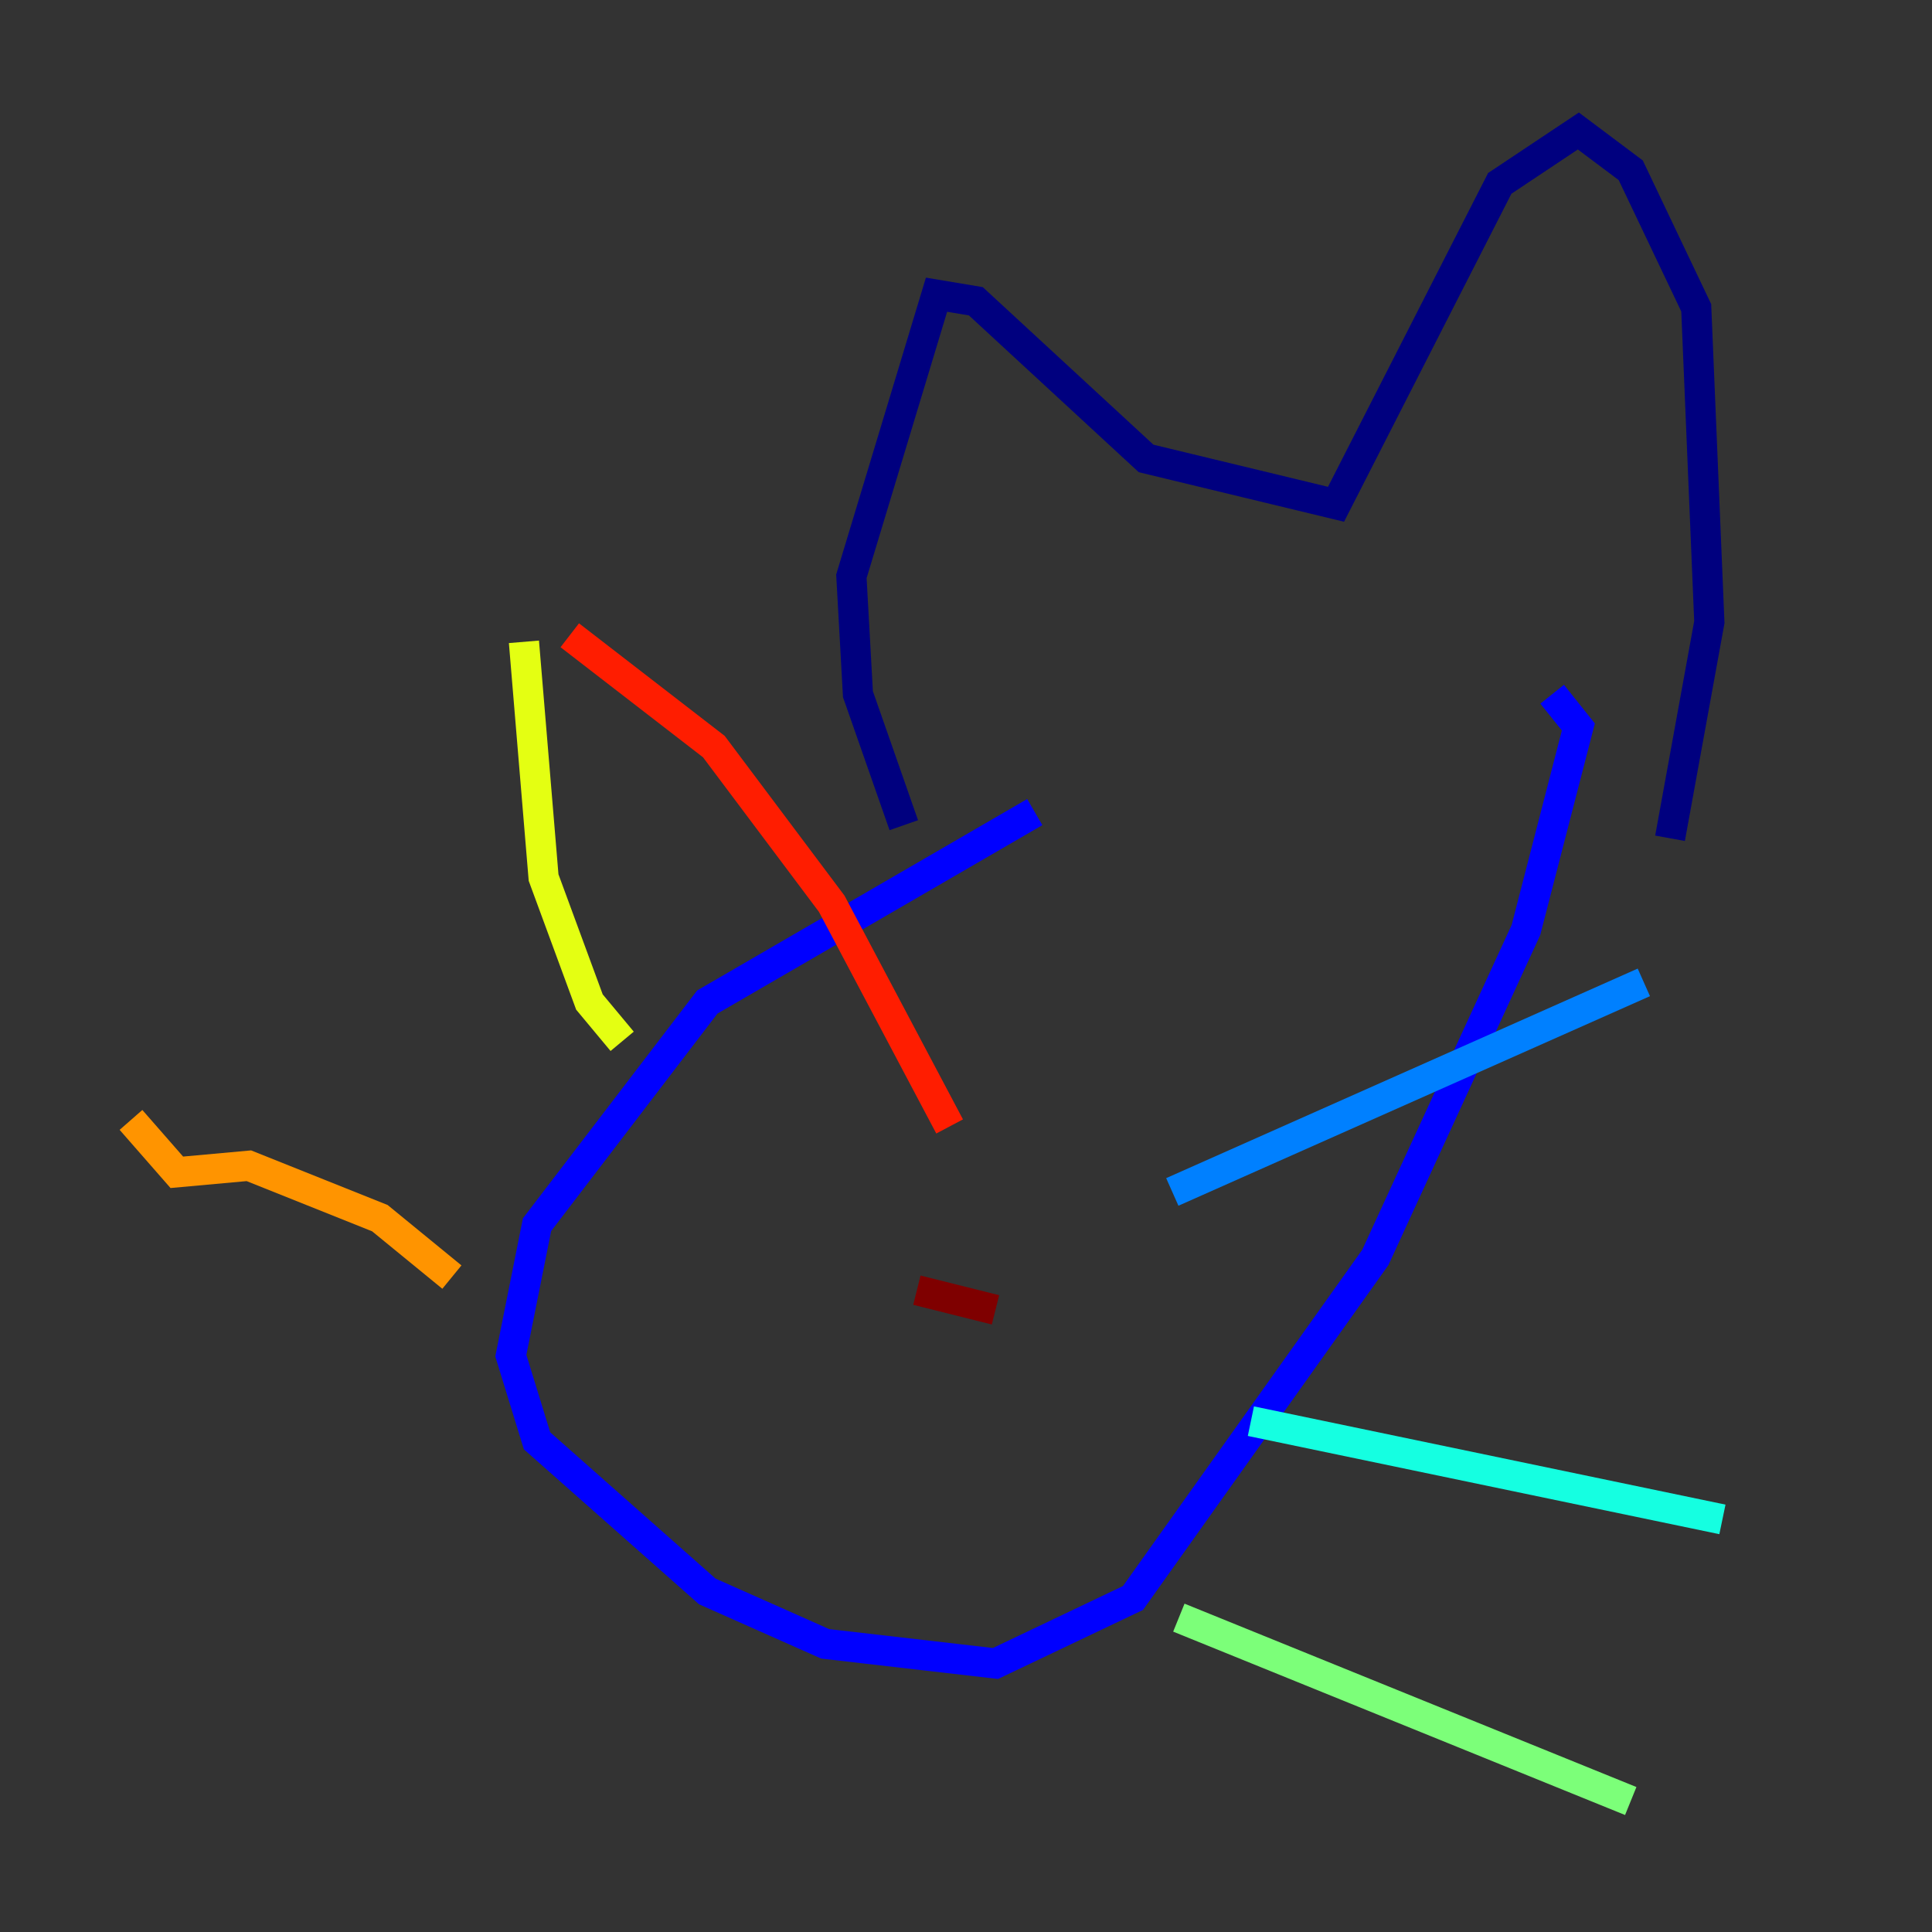 <?xml version="1.0" encoding="utf-8" ?>
<svg baseProfile="tiny" height="128" version="1.2" viewBox="0,0,128,128" width="128" xmlns="http://www.w3.org/2000/svg" xmlns:ev="http://www.w3.org/2001/xml-events" xmlns:xlink="http://www.w3.org/1999/xlink"><rect x="0" y="0" width="128" height="128" fill="#333333" stroke="none"/><defs /><polyline fill="none" points="59.878,54.671 56.841,45.993 56.407,38.183 62.047,19.525 64.651,19.959 75.932,30.373 88.515,33.41 99.363,12.149 104.57,8.678 108.041,11.281 112.38,20.393 113.248,41.22 110.644,55.539" stroke="#00007f" stroke-width="2" /><polyline fill="none" points="68.556,53.803 46.861,66.386 35.58,81.139 33.844,89.817 35.58,95.458 46.861,105.437 54.671,108.909 65.953,110.21 75.064,105.871 91.119,83.308 101.098,61.614 104.57,48.163 102.834,45.993" stroke="#0000ff" stroke-width="2" /><polyline fill="none" points="77.668,78.969 108.909,65.085" stroke="#0080ff" stroke-width="2" /><polyline fill="none" points="82.875,94.156 114.115,100.664" stroke="#15ffe1" stroke-width="2" /><polyline fill="none" points="78.102,107.173 108.041,119.322" stroke="#7cff79" stroke-width="2" /><polyline fill="none" points="41.22,68.99 39.051,66.386 36.014,58.142 34.712,42.522" stroke="#e4ff12" stroke-width="2" /><polyline fill="none" points="29.939,84.61 25.166,80.705 16.488,77.234 11.715,77.668 8.678,74.197" stroke="#ff9400" stroke-width="2" /><polyline fill="none" points="62.915,74.63 55.105,59.878 47.295,49.464 37.749,42.088" stroke="#ff1d00" stroke-width="2" /><polyline fill="none" points="60.746,85.478 65.953,86.78" stroke="#7f0000" stroke-width="2" /></svg>